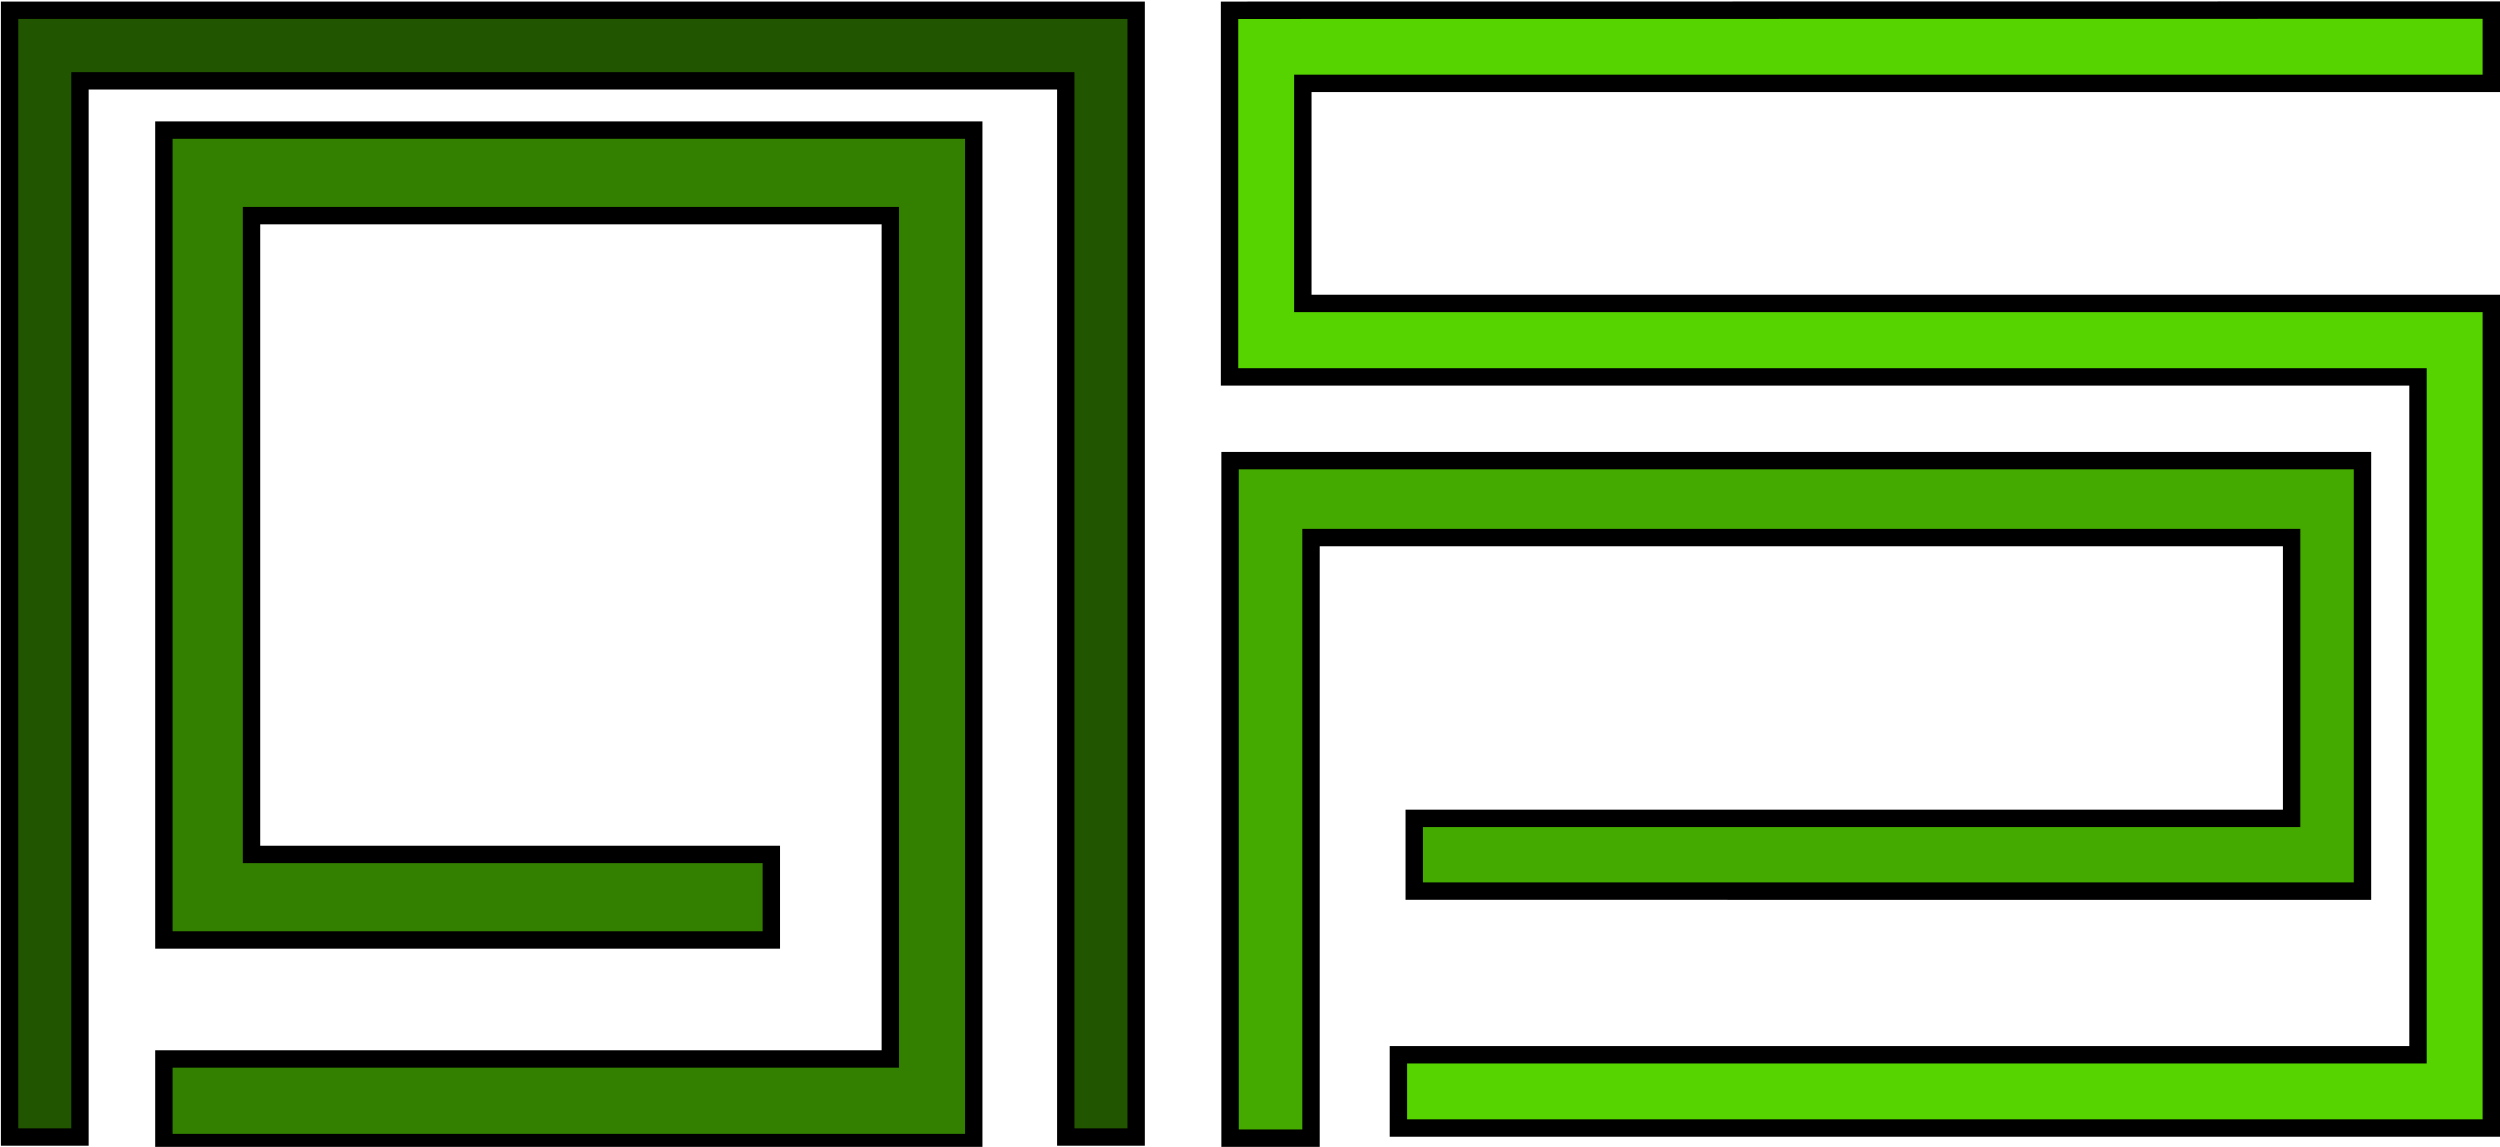 <?xml version="1.0" encoding="UTF-8" standalone="no"?>
<!-- Created with Inkscape (http://www.inkscape.org/) -->

<svg
   xmlns:dc="http://purl.org/dc/elements/1.1/"
   xmlns:cc="http://creativecommons.org/ns#"
   xmlns:rdf="http://www.w3.org/1999/02/22-rdf-syntax-ns#"
   xmlns:svg="http://www.w3.org/2000/svg"
   xmlns="http://www.w3.org/2000/svg"
   xmlns:sodipodi="http://sodipodi.sourceforge.net/DTD/sodipodi-0.dtd"
   xmlns:inkscape="http://www.inkscape.org/namespaces/inkscape"
   width="14.361mm"
   height="6.588mm"
   viewBox="0 0 14.361 6.588"
   version="1.1"
   id="svg8"
   inkscape:version="0.92.2 2405546, 2018-03-11"
   sodipodi:docname="2018-06-17-ngcs-logo.svg">
  <defs
     id="defs2" />
  <sodipodi:namedview
     id="base"
     pagecolor="#ffffff"
     bordercolor="#666666"
     borderopacity="1.0"
     inkscape:pageopacity="0.0"
     inkscape:pageshadow="2"
     inkscape:zoom="11.2"
     inkscape:cx="-5.0671181"
     inkscape:cy="-3.4918456"
     inkscape:document-units="mm"
     inkscape:current-layer="layer1"
     showgrid="false"
     inkscape:window-width="3200"
     inkscape:window-height="1677"
     inkscape:window-x="0"
     inkscape:window-y="0"
     inkscape:window-maximized="1"
     showguides="false"
     inkscape:snap-global="false"
     fit-margin-top="0"
     fit-margin-left="0"
     fit-margin-right="0"
     fit-margin-bottom="0" />
  <g
     inkscape:label="Layer 1"
     inkscape:groupmode="layer"
     id="layer1"
     transform="translate(-63.627,-127.878)">
    <flowRoot
       xml:space="preserve"
       id="flowRoot824"
       style="font-style:normal;font-weight:normal;font-size:40px;line-height:1.25;font-family:sans-serif;letter-spacing:0px;word-spacing:0px;fill:#000000;fill-opacity:1;stroke:none;stroke-opacity:1"
       transform="scale(0.265)"><flowRegion
         id="flowRegion826"
         style="stroke:none;stroke-opacity:1"><rect
           id="rect828"
           width="206.071"
           height="70.206"
           x="358.099"
           y="298.235"
           style="stroke:none;stroke-opacity:1" /></flowRegion><flowPara
         id="flowPara830"></flowPara></flowRoot>    <g
       aria-label="N"
       style="font-style:normal;font-variant:normal;font-weight:normal;font-stretch:normal;font-size:14.926px;line-height:1.25;font-family:'Squared Display';-inkscape-font-specification:'Squared Display';letter-spacing:0px;word-spacing:0px;fill:#225500;fill-opacity:1;stroke:#000000;stroke-width:0.092;stroke-miterlimit:4;stroke-dasharray:none;stroke-opacity:1"
       id="text953"
       transform="matrix(1.084,0,0,1.084,-5.888,-10.737)">
      <path
         d="m 70.149,127.928 v 5.971 h -0.373 v -5.597 h -5.224 v 5.597 h -0.373 v -5.971 z"
         style="fill:#225500;stroke:#000000;stroke-width:0.092;stroke-miterlimit:4;stroke-dasharray:none;stroke-opacity:1"
         id="path976"
         inkscape:connector-curvature="0" />
    </g>
    <g
       aria-label="G"
       style="font-style:normal;font-variant:normal;font-weight:normal;font-stretch:normal;font-size:10.583px;line-height:1.25;font-family:'Squared Display';-inkscape-font-specification:'Squared Display';letter-spacing:0px;word-spacing:0px;fill:#338000;fill-opacity:1;stroke:#000000;stroke-width:0.091;stroke-miterlimit:4;stroke-dasharray:none;stroke-opacity:1"
       id="text957"
       transform="matrix(1.099,0,0,1.099,-6.661,-12.629)">
      <path
         d="m 69.046,128.53 v 5.292 h -4.233 v -0.437 h 3.797 v -4.408 h -3.339 v 3.339 h 2.717 v 0.447 h -3.175 v -4.233 z"
         style="fill:#338000;stroke:#000000;stroke-width:0.091;stroke-miterlimit:4;stroke-dasharray:none;stroke-opacity:1"
         id="path973"
         inkscape:connector-curvature="0"
         sodipodi:nodetypes="ccccccccccccc" />
    </g>
    <g
       aria-label="P"
       style="font-style:normal;font-variant:normal;font-weight:normal;font-stretch:normal;font-size:10.583px;line-height:1.25;font-family:'Squared Display';-inkscape-font-specification:'Squared Display';letter-spacing:0px;word-spacing:0px;fill:#44aa00;fill-opacity:1;stroke:#000000;stroke-width:0.1;stroke-miterlimit:4;stroke-dasharray:none;stroke-opacity:1"
       id="text961">
      <path
         d="m 70.693,130.524 h 6.505 v 2.473 H 71.751 v -0.418 h 5.04 v -1.613 H 71.158 v 3.45 h -0.465 z"
         style="fill:#44aa00;stroke:#000000;stroke-width:0.1;stroke-miterlimit:4;stroke-dasharray:none;stroke-opacity:1"
         id="path970"
         inkscape:connector-curvature="0"
         sodipodi:nodetypes="ccccccccccc" />
    </g>
    <g
       aria-label="S"
       style="font-style:normal;font-variant:normal;font-weight:normal;font-stretch:normal;font-size:16.847px;line-height:1.25;font-family:'Squared Display';-inkscape-font-specification:'Squared Display';letter-spacing:0px;word-spacing:0px;fill:#55d400;fill-opacity:1;stroke:#000000;stroke-width:0.1;stroke-miterlimit:4;stroke-dasharray:none;stroke-opacity:1"
       id="text965"
       transform="translate(-4.861,1.771)">
      <path
         d="m 82.799,126.165 v 0.421 h -6.827 v 1.264 h 6.827 v 4.737 h -6.278 v -0.421 h 5.857 v -3.894 H 75.551 v -2.106 z"
         style="fill:#55d400;stroke:#000000;stroke-width:0.1;stroke-miterlimit:4;stroke-dasharray:none;stroke-opacity:1"
         id="path967"
         inkscape:connector-curvature="0"
         sodipodi:nodetypes="ccccccccccccc" />
    </g>
  </g>
</svg>

